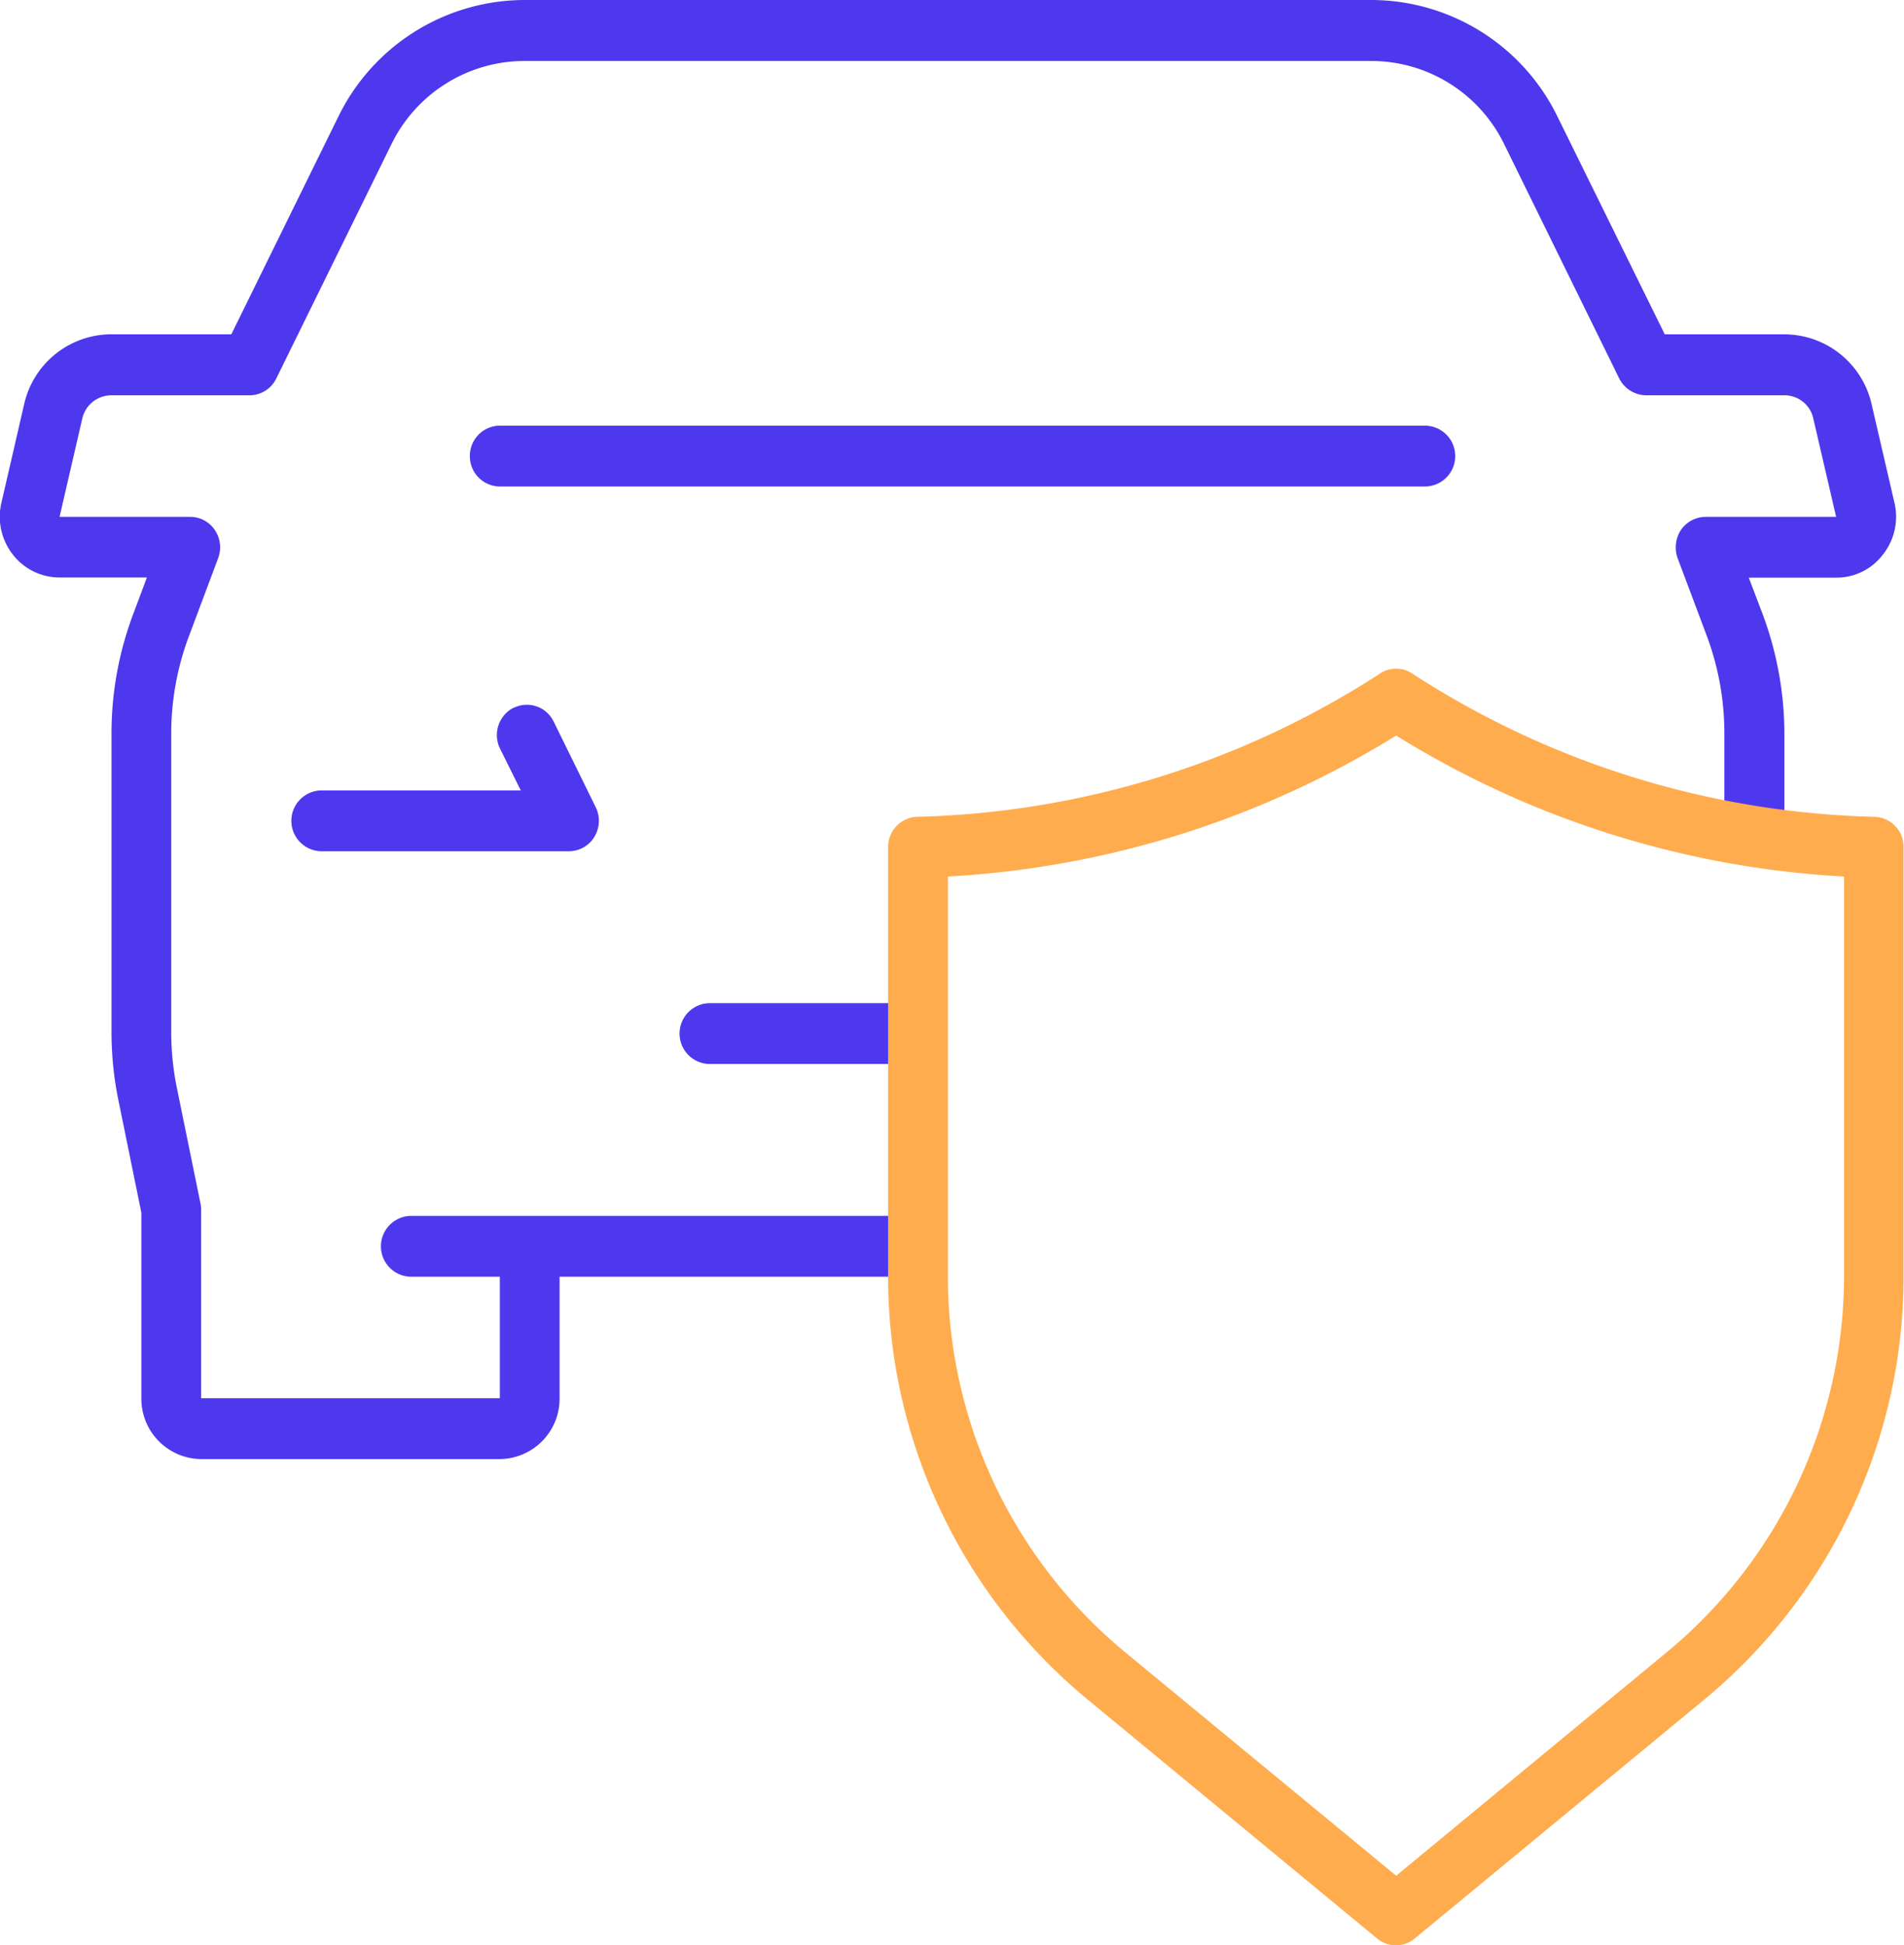 <svg id="_2.svg" data-name="2.svg" xmlns="http://www.w3.org/2000/svg" width="46" height="47" viewBox="0 0 46 47">
  <defs>
    <style>
      .cls-1 {
        fill: #4d38ed;
      }

      .cls-1, .cls-2 {
        fill-rule: evenodd;
      }

      .cls-2 {
        fill: #ffac4f;
      }
    </style>
  </defs>
  <path class="cls-1" d="M1018.49,765.4a1.407,1.407,0,0,1-1.13.557h-2.11l0.34,0.895a8.3,8.3,0,0,1,.52,2.876v2.1a0.725,0.725,0,1,1-1.45,0v-2.1a6.74,6.74,0,0,0-.42-2.353l-0.71-1.891a0.774,0.774,0,0,1,.08-0.678,0.728,0.728,0,0,1,.59-0.318h3.16l-0.55-2.371a0.71,0.71,0,0,0-.7-0.566h-3.34a0.739,0.739,0,0,1-.65-0.406l-2.77-5.642a3.576,3.576,0,0,0-3.23-2.03H985.675a3.582,3.582,0,0,0-3.227,2.03l-2.773,5.642a0.72,0.72,0,0,1-.646.406h-3.342a0.721,0.721,0,0,0-.7.566l-0.548,2.371h3.157a0.716,0.716,0,0,1,.594.318,0.746,0.746,0,0,1,.081.678l-0.708,1.891a6.678,6.678,0,0,0-.426,2.353v7.209a6.714,6.714,0,0,0,.135,1.342l0.572,2.8a0.746,0.746,0,0,1,.015.149v4.556h7.217v-2.937h-2.165a0.735,0.735,0,0,1,0-1.469h12.269a0.735,0.735,0,0,1,0,1.469h-8.661v2.937a1.458,1.458,0,0,1-1.443,1.469h-7.217a1.458,1.458,0,0,1-1.444-1.469V781.3l-0.556-2.726a8.223,8.223,0,0,1-.165-1.641v-7.209a8.18,8.18,0,0,1,.52-2.876l0.335-.895h-2.11a1.426,1.426,0,0,1-1.131-.557,1.479,1.479,0,0,1-.274-1.248l0.547-2.371a2.165,2.165,0,0,1,2.108-1.7h2.9l2.574-5.236A5.015,5.015,0,0,1,985.675,752h20.445a5.012,5.012,0,0,1,4.52,2.842l2.58,5.236h2.89a2.167,2.167,0,0,1,2.11,1.7l0.55,2.372A1.471,1.471,0,0,1,1018.49,765.4Zm-23.312,10.838a0.735,0.735,0,0,1,0,1.469h-5.052a0.735,0.735,0,0,1,0-1.469h5.052Zm-9.771-7.133a0.718,0.718,0,0,1,.969.329l1.017,2.07a0.748,0.748,0,0,1-.032.714,0.72,0.72,0,0,1-.614.349h-6a0.735,0.735,0,0,1,0-1.469h4.835l-0.5-1.007A0.742,0.742,0,0,1,985.407,769.1Zm-1.055-6.085a0.728,0.728,0,0,1,.722-0.735h22.376a0.735,0.735,0,0,1,0,1.469H985.074A0.728,0.728,0,0,1,984.352,763.016Z" transform="translate(-973 -752)"/>
  <path id="Shape_2_copy" data-name="Shape 2 copy" class="cls-2" d="M1006.73,799a0.7,0.7,0,0,1-.46-0.164l-7.007-5.785a13.254,13.254,0,0,1-4.807-10.266V772.47a0.729,0.729,0,0,1,.707-0.735,21.545,21.545,0,0,0,11.147-3.441,0.711,0.711,0,0,1,.84,0,21.446,21.446,0,0,0,11.14,3.441,0.726,0.726,0,0,1,.7.735v10.315a13.263,13.263,0,0,1-4.8,10.266l-7.01,5.785A0.694,0.694,0,0,1,1006.73,799ZM995.9,773.178v9.607a11.786,11.786,0,0,0,4.271,9.125l6.56,5.41,6.55-5.41a11.8,11.8,0,0,0,4.27-9.125v-9.607a22.86,22.86,0,0,1-10.82-3.406A22.958,22.958,0,0,1,995.9,773.178Z" transform="translate(-973 -752)"/>
</svg>

